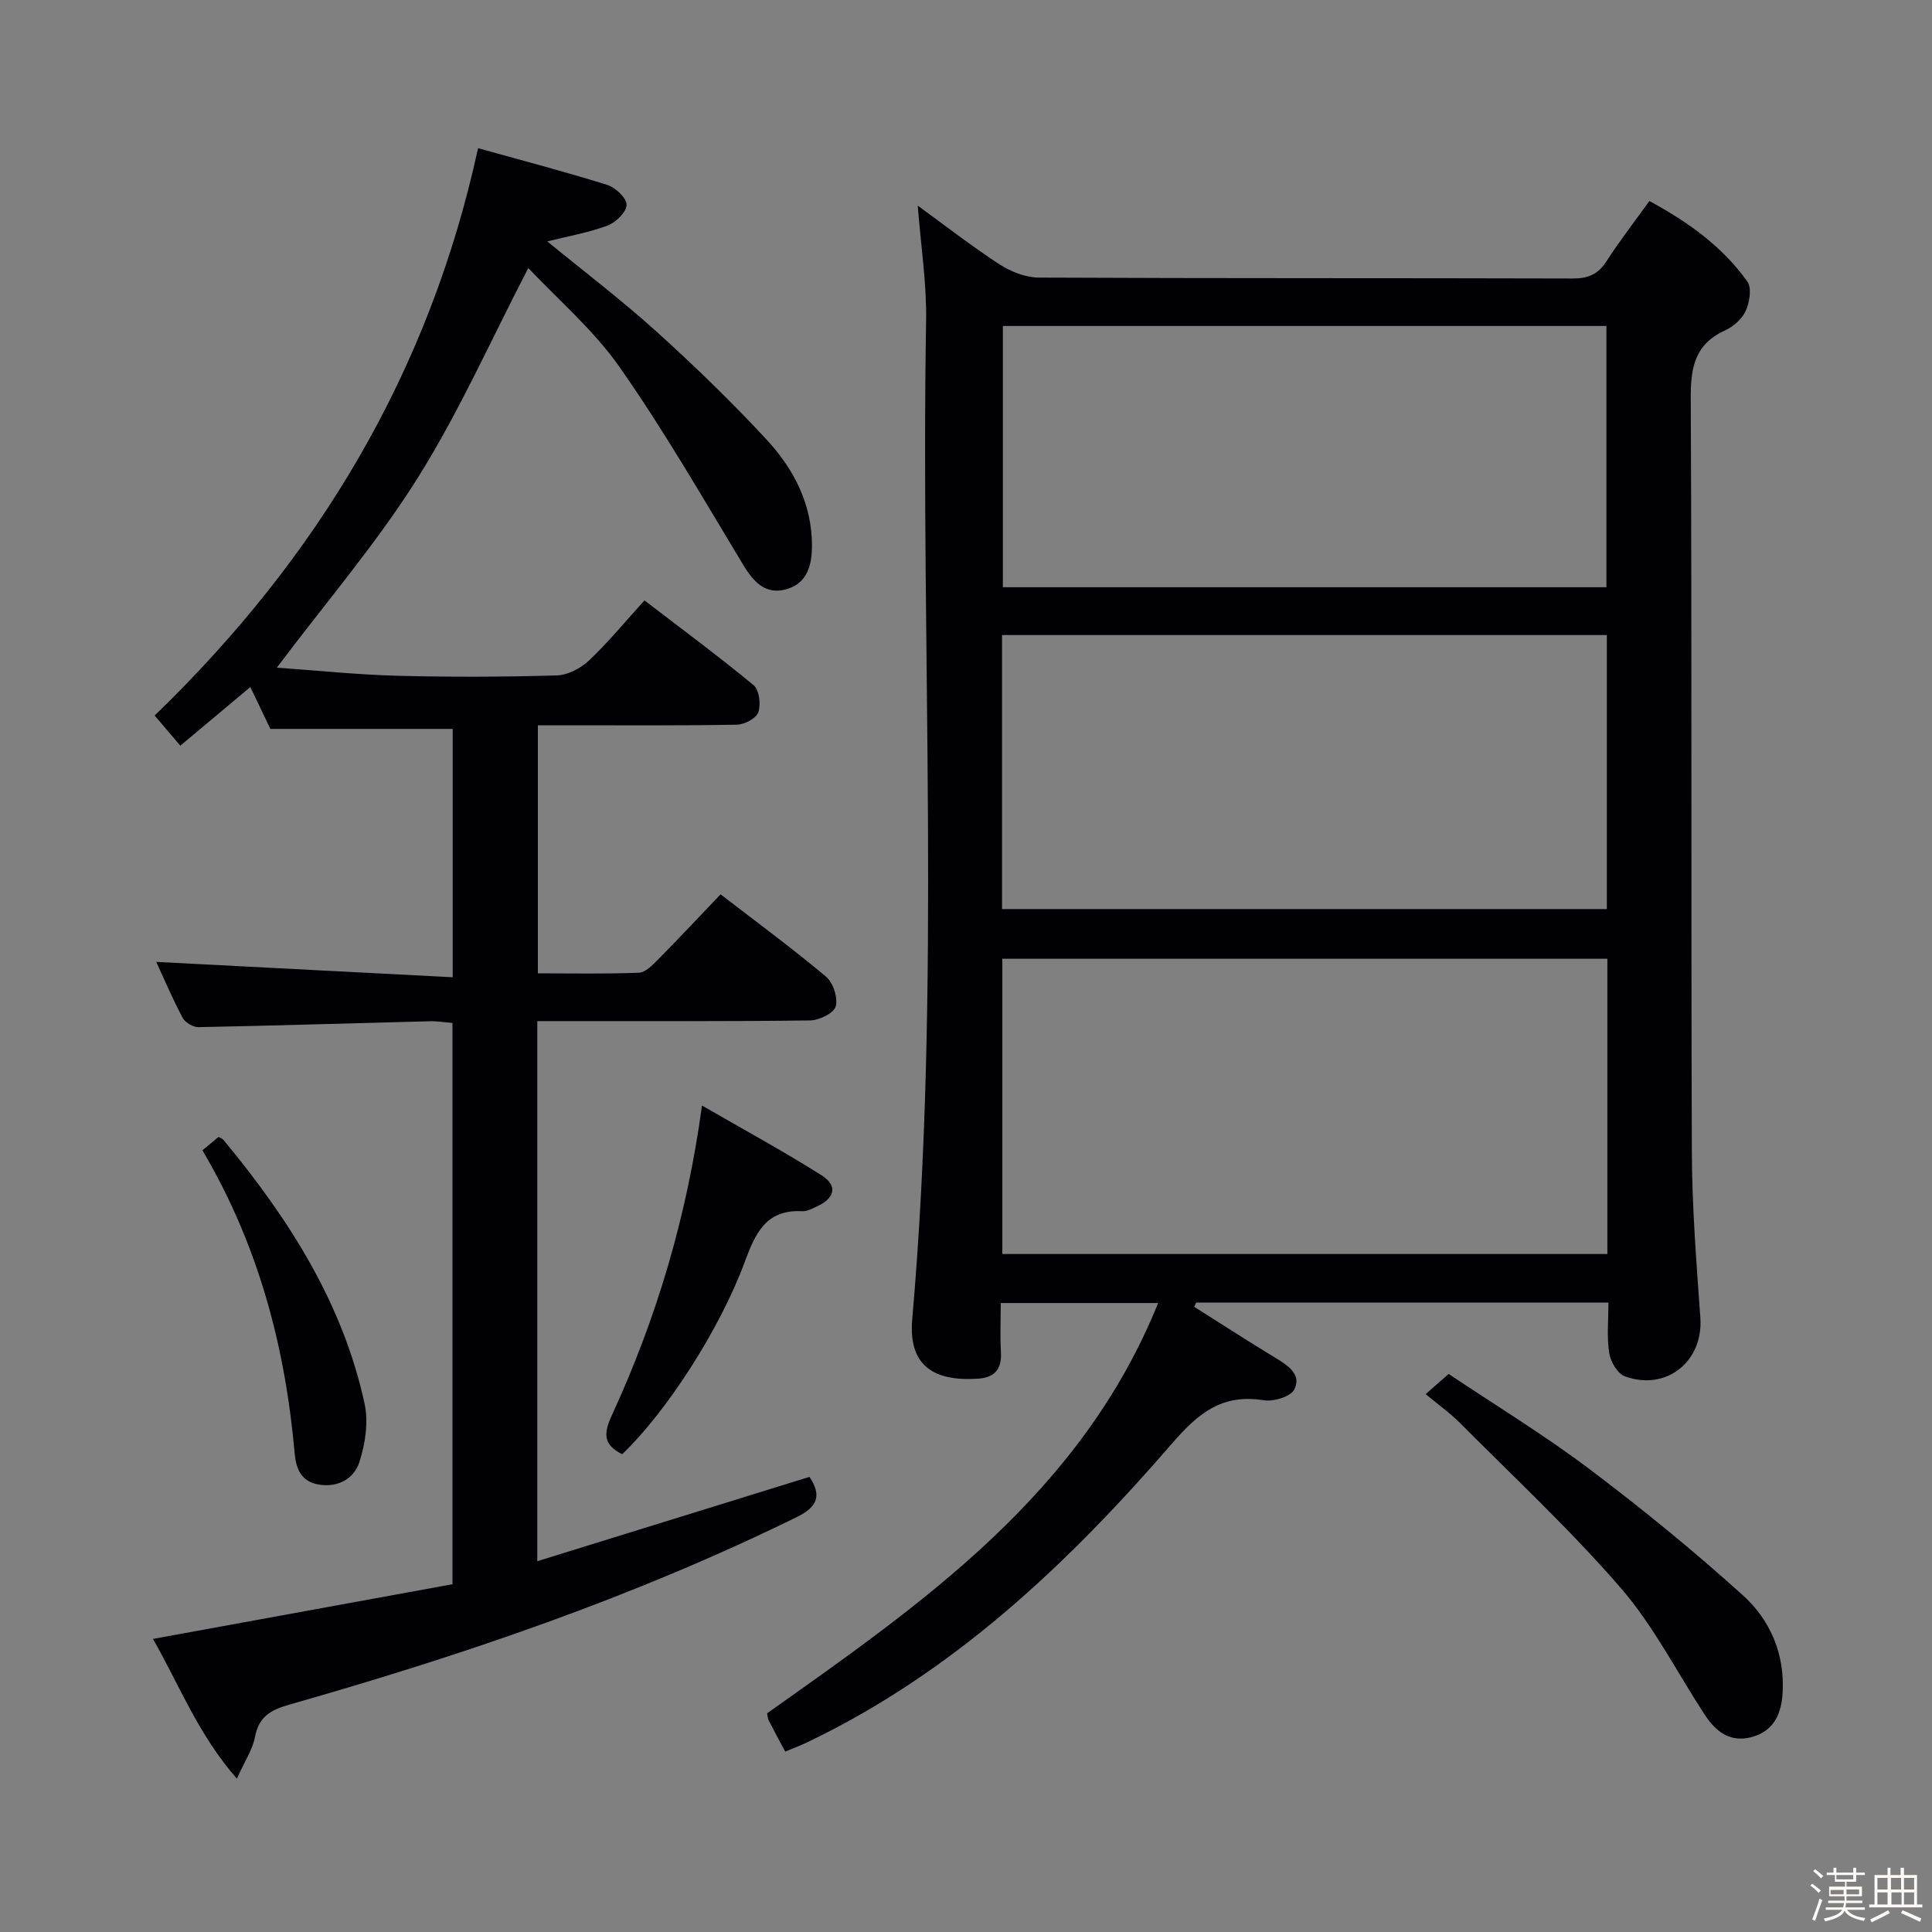 <svg enable-background="new 0 0 400 400" viewBox="0 0 400 400" xmlns="http://www.w3.org/2000/svg"><rect x="0" y="0" width="400" height="400" fill="#808080" stroke="none"/><path d="m374.8 390.4.4-.4c.7.5 1.3 1 1.8 1.4l-.5.5c-.5-.6-1.1-1.1-1.7-1.5zm1 7.3-.6-.3c.5-1.4 1.1-2.8 1.5-4.3.2.1.4.2.6.3-.5 1.3-1 2.8-1.5 4.3zm-.4-10.3.4-.4c.4.3 1 .8 1.7 1.4l-.5.5c-.4-.5-1-1-1.6-1.5zm2.5.3h1.7v-1h.6v1h3.5v-1h.6v1h1.8v.5h-1.8v1.4h-2v1h3.2v2h-3.2v.9h3.3v.5h-3.4c0 .3-.1.6-.1.9h4v.5h-3.7c.7.9 1.9 1.5 3.8 1.7-.1.2-.2.4-.3.6-2.1-.4-3.5-1.1-4-2.1-.4 1-1.8 1.7-4 2.2-.1-.2-.2-.4-.3-.6 2.1-.4 3.4-1 3.8-1.8h-3.4v-.5h3.6c.1-.3.1-.6.2-.9h-3.3v-.5h3.4c0-.3 0-.6 0-.9h-3.2v-2h3.3v-1h-2.1v-1.4h-1.7v-.5zm1.1 3.5v1h2.7c0-.3 0-.4 0-.4 0-.1 0-.2 0-.2 0-.1 0-.2 0-.3h-2.7zm1.2-3v.9h3.5v-.9zm4.7 3h-2.6v.6.4h2.6z" fill="#fcfbfa"/><path d="m393.6 386.7h.6v1.5h2.7v6.1h1.1v.6h-11v-.6h1.1v-6.1h2.7v-1.5h.6v1.5h2.1v-1.5zm-2.7 8.8.4.6c-1.2.6-2.5 1.3-3.8 1.9-.1-.2-.2-.4-.3-.6 1.2-.6 2.5-1.2 3.7-1.9zm-2.2-6.7v2.4h2.1v-2.4zm0 3v2.5h2.1v-2.5zm2.8-3v2.4h2.1v-2.4zm.1 3v2.5h2.1v-2.5h-2.2zm5.9 6.1c-1.4-.7-2.7-1.3-3.9-1.8l.3-.6c1.5.6 2.7 1.2 3.9 1.7zm-1.2-9.1h-2.1v2.4h2.1zm-2.1 3v2.5h2.1v-2.5z" fill="#fcfbfa"/><g fill="#010104"><path d="m333.01 269.68c-28.85 0-57.1 0-85.35 0-.14.29-.27.59-.41.88 5.63 3.55 11.22 7.18 16.92 10.63 2.57 1.56 5.34 3.44 3.8 6.49-.75 1.48-4.29 2.55-6.31 2.23-8.55-1.36-13.45 2.52-18.96 8.9-21.54 24.91-45.3 47.43-75.52 61.89-1.46.7-2.99 1.27-4.61 1.95-1.26-2.36-2.37-4.4-3.42-6.47-.22-.43-.22-.96-.33-1.46 32.38-22.93 65.05-45.54 80.96-84.94-11.03 0-21.57 0-32.59 0 0 3.6-.15 6.9.04 10.19.21 3.58-1.37 5.27-4.84 5.48-9.08.56-14.36-2.68-13.52-12.33 6.01-68.85 1.71-137.84 2.87-206.76.13-7.74-1.1-15.51-1.73-23.79 5.71 4.15 11.15 8.41 16.93 12.16 2.35 1.52 5.41 2.73 8.15 2.74 36.83.18 73.66.08 110.5.19 3.18.01 5.27-.85 7.01-3.56 2.69-4.18 5.75-8.12 8.89-12.48 7.99 4.32 15.1 9.4 20.28 16.67.95 1.33.46 4.29-.33 6.06-.75 1.68-2.55 3.27-4.28 4.06-6.31 2.86-7.14 7.71-7.11 14.1.26 52 .04 104 .23 155.99.04 11.46.95 22.92 1.76 34.36.63 8.98-7.04 15.24-15.64 12.09-1.5-.55-2.94-3.01-3.22-4.77-.54-3.25-.17-6.63-.17-10.5zm-.22-71.18c-41.96 0-83.53 0-125.27 0v61.13h125.27c0-20.41 0-40.53 0-61.13zm-125.33-10.29h125.22c0-19.12 0-37.86 0-56.73-41.86 0-83.4 0-125.22 0zm125.13-66.63c0-18.5 0-36.4 0-54.09-41.98 0-83.54 0-124.96 0v54.09z"/><path d="m93.73 202.33c0-18.04 0-34.67 0-51.42-12.41 0-24.77 0-37.75 0-1.09-2.27-2.57-5.36-4.15-8.67-4.86 4.08-9.43 7.9-14.5 12.15-1.9-2.23-3.66-4.31-5.31-6.25 33.7-32.58 56.82-70.9 66.96-117.46 8.97 2.5 17.92 4.84 26.73 7.6 1.71.53 4.04 2.72 4.02 4.12-.02 1.5-2.22 3.66-3.93 4.3-3.95 1.47-8.18 2.2-12.49 3.28 7.71 6.32 15.49 12.23 22.71 18.76 7.89 7.13 15.55 14.56 22.77 22.36 5.6 6.06 9.35 13.34 9.32 21.96-.01 3.85-.94 7.58-5.05 8.86-4.4 1.37-6.94-1.26-9.16-4.93-8.33-13.78-16.37-27.79-25.6-40.96-5.45-7.78-12.93-14.15-18.92-20.54-7.71 14.84-14.31 29.79-22.91 43.48-8.51 13.55-19.05 25.82-29.16 39.26 8.25.58 16.61 1.46 24.98 1.68 10.99.29 22 .25 32.99-.07 2.28-.07 4.95-1.47 6.66-3.09 3.97-3.75 7.46-8.01 11.49-12.44 7.73 5.93 15.33 11.54 22.6 17.56 1.17.97 1.53 3.99.97 5.6-.44 1.26-2.88 2.55-4.46 2.57-11.83.21-23.66.12-35.49.12-1.8 0-3.6 0-5.69 0v51.36c7.01 0 13.96.15 20.91-.13 1.36-.05 2.83-1.58 3.96-2.72 4.32-4.37 8.52-8.86 12.96-13.51 7.72 5.95 14.96 11.27 21.82 17.04 1.48 1.24 2.5 4.35 2.02 6.15-.37 1.39-3.41 2.89-5.27 2.92-16.83.22-33.66.13-50.49.14-1.95 0-3.9 0-6.03 0v111.82c18.96-5.88 37.59-11.65 56.36-17.46 2.52 3.84 1.75 6.17-2.65 8.33-33.69 16.54-69.04 28.58-105.04 38.82-3.96 1.13-6.32 2.52-7.13 6.74-.51 2.63-2.14 5.03-3.74 8.59-8.02-9.16-11.91-19.39-17.37-28.93 20.97-3.83 41.45-7.57 62.01-11.32 0-39.05 0-77.34 0-116.21-1.53-.12-3.11-.39-4.67-.35-15.97.41-31.93.9-47.9 1.22-1.11.02-2.77-.94-3.29-1.92-2.1-3.95-3.85-8.07-5.47-11.59 20.32 1.04 40.71 2.11 61.38 3.18z"/><path d="m295.16 288.64c1.6-1.4 2.83-2.48 4.77-4.18 9.6 6.43 19.66 12.56 29.02 19.6 11 8.28 21.7 17.02 31.91 26.24 5.62 5.07 8.65 12.09 8.22 20.06-.23 4.24-1.64 7.87-6.17 9.21-4.6 1.36-7.65-1-10-4.61-5.72-8.76-10.53-18.3-17.31-26.14-10.39-12.02-22.09-22.91-33.32-34.2-2.08-2.09-4.53-3.82-7.12-5.98z"/><path d="m128.82 301.08c-4.13-2.05-3.79-4.49-2.1-8.16 9.19-19.98 15.47-40.88 18.62-64.03 8.64 4.99 16.87 9.46 24.77 14.45 3.33 2.1 2.76 4.67-.78 6.34-1.04.49-2.21 1.14-3.28 1.09-7.51-.4-9.69 4.66-11.87 10.53-5.26 14.19-16.33 31.16-25.36 39.78z"/><path d="m41.91 238.16c1.4-1.16 2.39-1.99 3.34-2.77.45.26.8.35.99.58 13.47 16.25 24.72 33.74 29.25 54.69.82 3.81.13 8.31-1.1 12.09-1.1 3.37-4.36 5.28-8.41 4.61-3.76-.62-4.71-3.47-4.98-6.53-1.96-22.06-7.49-43.03-19.09-62.67z"/></g></svg>